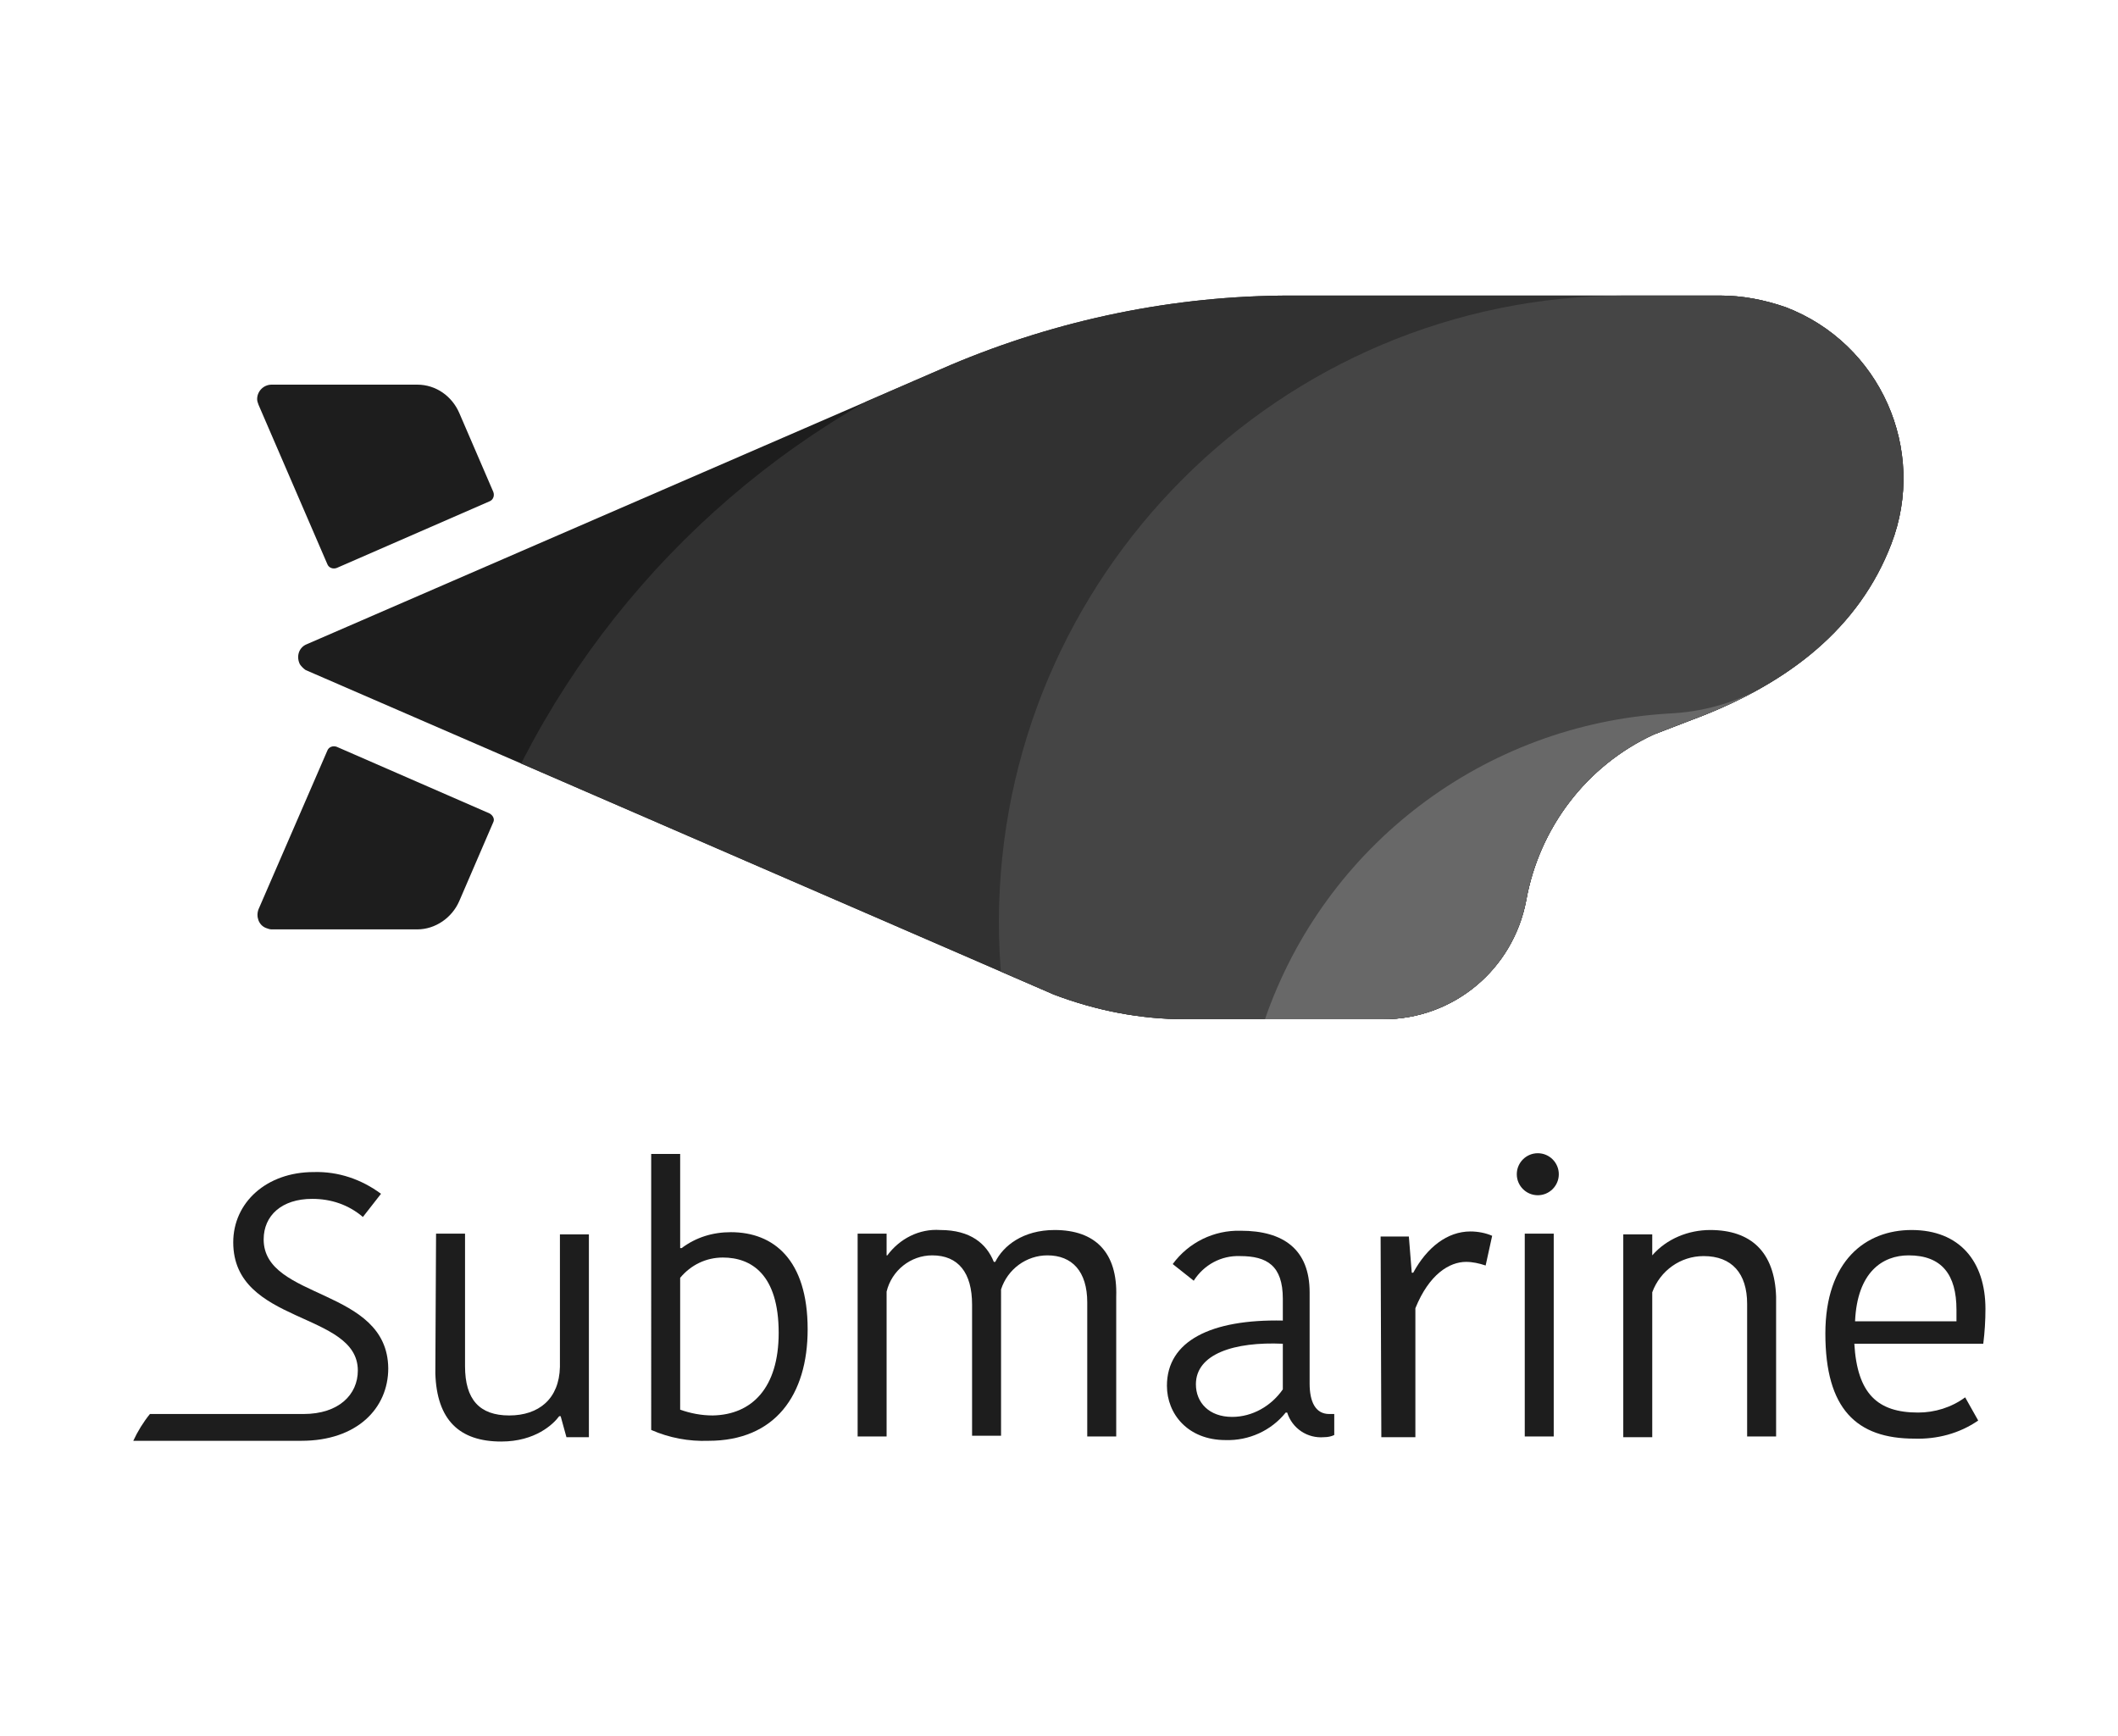 <?xml version="1.0" encoding="utf-8"?>
<!-- Generator: Adobe Illustrator 23.0.0, SVG Export Plug-In . SVG Version: 6.00 Build 0)  -->
<svg version="1.1" id="图层_1" xmlns="http://www.w3.org/2000/svg" xmlns:xlink="http://www.w3.org/1999/xlink" x="0px" y="0px"
	 viewBox="0 0 292.4 239.7" style="enable-background:new 0 0 292.4 239.7;" xml:space="preserve">
<style type="text/css">
	.st0{fill:#1D1D1D;}
	.st1{fill:none;}
	.st2{clip-path:url(#SVGID_2_);}
	.st3{fill:#313131;}
	.st4{fill:#454545;}
	.st5{fill:#686868;}
</style>
<title>LOGO 2</title>
<path class="st0" d="M67.6,112.3l-21.1-9.2c-0.5-0.2-1.1,0-1.3,0.5c0,0,0,0,0,0l0,0l-9.5,21.9c-0.4,1,0,2.2,1,2.6
	c0.3,0.1,0.5,0.2,0.8,0.2h20.1c2.5,0,4.8-1.6,5.8-3.9l4.7-10.9C68.3,113.1,68.1,112.6,67.6,112.3C67.6,112.3,67.6,112.3,67.6,112.3
	L67.6,112.3z"/>
<path class="st0" d="M45.2,77.9c0.2,0.5,0.8,0.7,1.3,0.5l0,0l21.1-9.2c0.5-0.2,0.7-0.8,0.5-1.3l0,0l-4.7-10.9
	c-1-2.3-3.2-3.9-5.8-3.9H37.5c-1.1,0-2,0.9-2,2c0,0.3,0.1,0.5,0.2,0.8L45.2,77.9z"/>
<path class="st0" d="M60.2,170.3h4v18.3c0,4.6,2,6.8,6.1,6.8s6.9-2.3,7-6.7v-18.3h4v28h-3.1l-0.8-2.9h-0.2c-0.8,1.1-3.3,3.5-8,3.5
	c-5.8,0-8.9-3-9.1-9.4L60.2,170.3z"/>
<path class="st0" d="M89.9,159.3h4v13h0.2c2-1.5,4.3-2.2,6.8-2.2c5.9,0,10.6,3.8,10.6,13.4c0,9.1-4.5,15.4-13.7,15.4
	c-2.7,0.1-5.4-0.4-7.9-1.5L89.9,159.3z M107.5,184c0-8.1-3.8-10.4-7.7-10.4c-2.3,0-4.4,1-5.9,2.8v18.2c1.4,0.5,2.9,0.8,4.5,0.8
	C103.8,195.3,107.5,191.6,107.5,184z"/>
<path class="st0" d="M180.8,178.4V191c0,2.5,0.8,4.2,2.7,4.2h0.7v2.9c-0.4,0.2-0.9,0.3-1.4,0.3c-2.3,0.2-4.4-1.2-5.1-3.4h-0.2
	c-2,2.5-5.1,3.9-8.3,3.8c-5.2,0-8.1-3.6-8.1-7.5c0-6.2,6.1-9.2,16-9v-3c0-4.6-2.2-5.9-5.9-5.9c-2.6-0.1-5,1.2-6.4,3.4l-2.9-2.3
	c2.2-3,5.7-4.7,9.4-4.6C177.2,169.9,180.8,172.5,180.8,178.4z M177.1,185.5c-6.7-0.3-12,1.4-12,5.6c0,2.5,1.8,4.5,5,4.5
	c2.8,0,5.4-1.5,7-3.8V185.5z"/>
<path class="st0" d="M212.3,159.2c1.6,0,2.9,1.3,2.9,2.9c0,1.6-1.3,2.9-2.9,2.9s-2.9-1.3-2.9-2.9c0,0,0,0,0,0
	C209.4,160.5,210.7,159.2,212.3,159.2z M210.5,170.3h4v28h-4V170.3z"/>
<path class="st0" d="M273.1,196.1c-2.6,1.8-5.7,2.6-8.8,2.5c-8,0-12.3-4.1-12.3-14.5c0-10.1,5.6-14.3,11.9-14.3
	c6.6,0,10.2,4.3,10.2,10.9c0,1.6-0.1,3.2-0.3,4.8H256c0.4,6.9,3.2,9.5,8.8,9.5c2.3,0,4.6-0.7,6.5-2.1L273.1,196.1z M256.1,182.4h14
	c0-0.6,0-1.2,0-1.6c0-4.8-2-7.5-6.6-7.5C259.9,173.3,256.4,175.6,256.1,182.4z"/>
<path class="st0" d="M145.6,169.8c-4.4,0-7.1,2.2-8.2,4.4h-0.2c-1-2.5-3.2-4.4-7.4-4.4c-2.9-0.2-5.6,1.2-7.3,3.5h-0.1v-3h-4v28h4
	v-20c0.7-2.9,3.3-5,6.3-5c3.6,0,5.5,2.4,5.5,6.8v18.1h4V178c0.9-2.8,3.5-4.7,6.4-4.7c3.4,0,5.5,2.2,5.5,6.5v18.5h4V179
	C154.3,172.9,151.2,169.8,145.6,169.8z"/>
<path class="st0" d="M236.1,169.8c-3,0-6,1.2-8,3.5l0,0v-2.9h-4v28h4v-20c1.1-3,3.9-5,7.1-5c3.9,0,6,2.4,6,6.6v18.3h4V179
	C245,172.8,241.7,169.8,236.1,169.8z"/>
<path class="st0" d="M190.6,170.7h3.9l0.4,5h0.2c1.9-3.5,4.7-5.7,7.9-5.7c1,0,2.1,0.2,3,0.6l-0.9,4.1c-0.9-0.3-1.8-0.5-2.7-0.5
	c-2.3,0-5.1,1.7-7,6.4v17.8h-4.7L190.6,170.7z"/>
<path class="st0" d="M36.4,171.1c0-3.3,2.5-5.6,6.7-5.6c2.6,0,5,0.8,7,2.5l2.5-3.2c-2.7-2-5.9-3.1-9.3-3c-6.5,0-11.1,4.2-11.1,9.7
	c0,11.4,17.2,9.5,17.2,17.7c0,3.3-2.6,6-7.5,6H20.7c-0.9,1.1-1.7,2.4-2.3,3.7h23.2c7.7,0,12-4.5,12-10
	C53.5,177.7,36.4,179.5,36.4,171.1z"/>
<path class="st0" d="M237.4,40.8h-59.2c-16.1,0-32.1,3.3-47,9.6l0,0L42.2,89c-1,0.5-1.3,1.7-0.8,2.7c0,0,0,0,0,0
	c0.2,0.3,0.5,0.6,0.8,0.8l103.3,44.8c5.8,2.2,11.9,3.4,18.1,3.4H191c9.7,0,17.9-6.9,19.7-16.4l0,0c1.8-10,8.3-18.6,17.6-22.9l0,0
	l5.2-2c12.4-4.6,22.4-11.8,27.2-23.3l0.4-1c5-13-1.5-27.7-14.6-32.7C243.6,41.4,240.6,40.8,237.4,40.8L237.4,40.8z"/>
<path class="st1" d="M237.4,40.8h-59.2c-16.1,0-32.1,3.3-47,9.6l0,0L42.2,89c-1,0.5-1.3,1.7-0.8,2.7c0,0,0,0,0,0
	c0.2,0.3,0.5,0.6,0.8,0.8l100.6,43.7l2.7,1.1c5.8,2.2,11.9,3.4,18.1,3.4H191c9.7,0,17.9-6.9,19.7-16.4l0,0
	c1.8-10,8.3-18.6,17.6-22.9l0,0l5.2-2c12.4-4.6,22.4-11.8,27.2-23.3l0.4-1c5-13-1.5-27.7-14.6-32.7
	C243.6,41.4,240.6,40.8,237.4,40.8L237.4,40.8z"/>
<path class="st1" d="M237.4,40.8h-59.2c-16.1,0-32.1,3.3-47,9.6l0,0L42.2,89c-1,0.5-1.3,1.7-0.8,2.7c0,0,0,0,0,0
	c0.2,0.3,0.5,0.6,0.8,0.8l100.6,43.7l2.7,1.1c5.8,2.2,11.9,3.4,18.1,3.4H191c9.7,0,17.9-6.9,19.7-16.4l0,0
	c1.8-10,8.3-18.6,17.6-22.9l0,0l5.2-2c12.4-4.6,22.4-11.8,27.2-23.3l0.4-1c5-13-1.5-27.7-14.6-32.7
	C243.6,41.4,240.6,40.8,237.4,40.8L237.4,40.8z"/>
<g>
	<defs>
		<path id="SVGID_1_" d="M237.4,40.8h-59.2c-16.1,0-32.1,3.3-47,9.6l0,0L42.2,89c-1,0.5-1.3,1.7-0.8,2.7c0,0,0,0,0,0
			c0.2,0.3,0.5,0.6,0.8,0.8l103.3,44.8c5.8,2.2,11.9,3.4,18.1,3.4H191c9.7,0,17.9-6.9,19.7-16.4l0,0c1.8-10,8.3-18.6,17.6-22.9l0,0
			l5.2-2c12.4-4.6,22.4-11.8,27.2-23.3l0.4-1c5-13-1.5-27.7-14.6-32.7C243.6,41.4,240.6,40.8,237.4,40.8L237.4,40.8z"/>
	</defs>
	<clipPath id="SVGID_2_">
		<use xlink:href="#SVGID_1_"  style="overflow:visible;"/>
	</clipPath>
	<g class="st2">
		<path class="st3" d="M298.8,39.8H176.5C110.3,41.1,57.7,95.9,59,162c1.3,66.2,56.1,118.8,122.3,117.4
			c66.2-1.3,118.8-56.1,117.4-122.3c-0.2-9.9-1.6-19.8-4.3-29.4h4.3L298.8,39.8z"/>
		<path class="st4" d="M278.8,60.1V40.8h-54.4c-47.7,0-86.4,38.7-86.5,86.4c0,47.7,38.7,86.4,86.4,86.5c47.7,0,86.4-38.7,86.5-86.4
			C310.7,101.2,299,76.6,278.8,60.1L278.8,60.1z"/>
		<path class="st1" d="M237.4,40.8h-59.2c-16.1,0-32.1,3.3-47,9.6l0,0L42.2,89c-1,0.5-1.3,1.7-0.8,2.7c0,0,0,0,0,0
			c0.2,0.3,0.5,0.6,0.8,0.8l100.6,43.7l2.7,1.1c5.8,2.2,11.9,3.4,18.1,3.4H191c9.7,0,17.9-6.9,19.7-16.4l0,0
			c1.8-10,8.3-18.6,17.6-22.9l0,0l5.2-2c12.4-4.6,22.4-11.8,27.2-23.3l0.4-1c5-13-1.5-27.7-14.6-32.7
			C243.6,41.4,240.6,40.8,237.4,40.8L237.4,40.8z"/>
		<path class="st5" d="M243.3,94.9c-4,2.2-8.4,3.4-12.9,3.6l0,0c-25.5,1.5-47.5,18.2-55.8,42.3h1.7c-11.5,33,5.9,69.1,38.9,80.6
			s69.1-5.9,80.6-38.9c2.3-6.7,3.5-13.8,3.5-20.9C299.3,126.7,240.9,96.3,243.3,94.9z"/>
		<path class="st1" d="M237.4,40.8h-59.2c-16.1,0-32.1,3.3-47,9.6l0,0L42.2,89c-1,0.5-1.3,1.7-0.8,2.7c0,0,0,0,0,0
			c0.2,0.3,0.5,0.6,0.8,0.8l100.6,43.7l2.7,1.1c5.8,2.2,11.9,3.4,18.1,3.4H191c9.7,0,17.9-6.9,19.7-16.4l0,0
			c1.8-10,8.3-18.6,17.6-22.9l0,0l5.2-2c12.4-4.6,22.4-11.8,27.2-23.3l0.4-1c5-13-1.5-27.7-14.6-32.7
			C243.6,41.4,240.6,40.8,237.4,40.8L237.4,40.8z"/>
	</g>
</g>
</svg>
